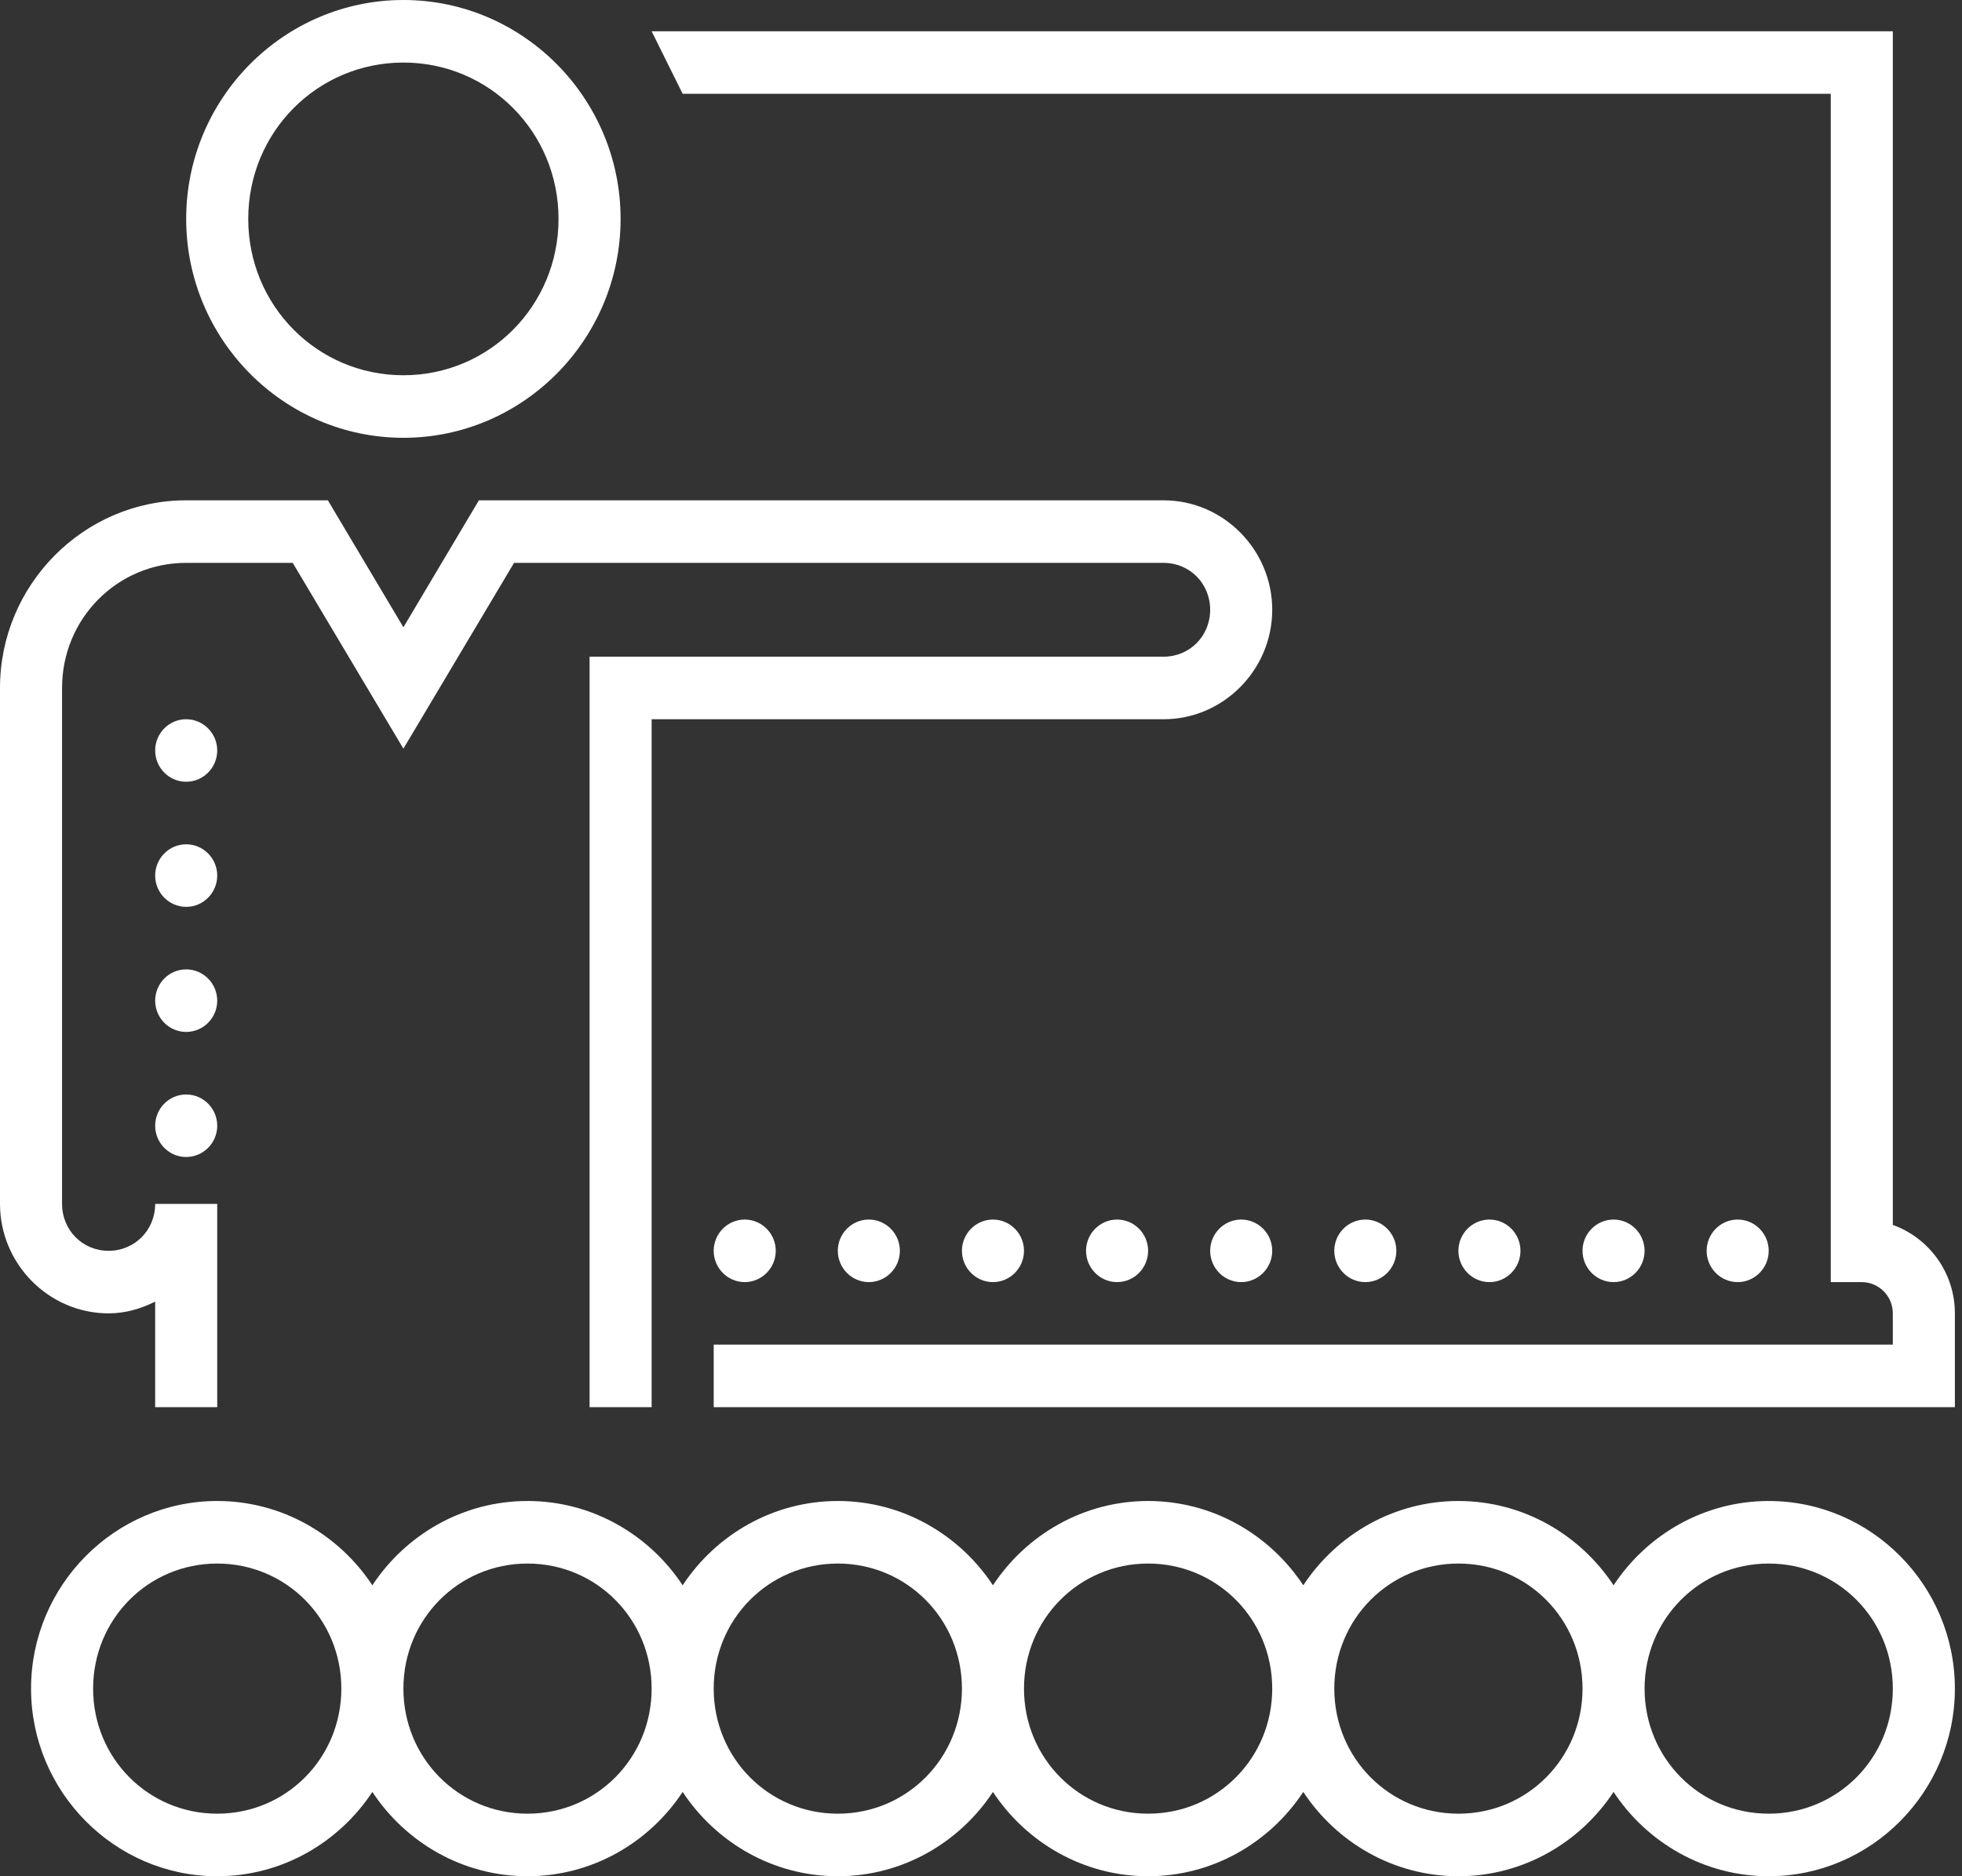 <?xml version="1.0" encoding="utf-8"?>
<svg width="46px" height="44px" viewBox="0 0 46 44" version="1.1" xmlns:xlink="http://www.w3.org/1999/xlink" xmlns="http://www.w3.org/2000/svg">
  <rect x="0" y="0" width="46" height="44" fill="#333333" stroke="none"/>
  <g id="icons8-classroom">
    <path d="M9.458 0C6.653 0 4.365 2.306 4.365 5.133C4.365 7.961 6.653 10.267 9.458 10.267C12.263 10.267 14.55 7.961 14.55 5.133C14.55 2.306 12.263 0 9.458 0ZM15.278 0.733L16.005 2.2L42.923 2.2L42.923 30.067L43.651 30.067C44.051 30.067 44.378 30.396 44.378 30.8L44.378 31.533L16.733 31.533L16.733 33L45.833 33L45.833 30.8C45.833 29.843 45.225 29.03 44.378 28.726L44.378 0.733L15.278 0.733ZM9.458 1.467C11.475 1.467 13.095 3.099 13.095 5.133C13.095 7.167 11.475 8.8 9.458 8.8C7.44 8.8 5.82 7.167 5.82 5.133C5.82 3.099 7.44 1.467 9.458 1.467ZM4.365 11.733C1.964 11.733 0 13.713 0 16.133L0 28.233C0 29.643 1.148 30.8 2.546 30.8C2.941 30.8 3.302 30.691 3.638 30.525L3.638 33L5.093 33L5.093 28.233L3.638 28.233C3.638 28.849 3.157 29.333 2.546 29.333C1.935 29.333 1.455 28.849 1.455 28.233L1.455 16.133C1.455 14.506 2.751 13.2 4.365 13.2L6.863 13.2L9.458 17.557L12.052 13.2L27.282 13.2C27.893 13.2 28.373 13.684 28.373 14.3C28.373 14.916 27.893 15.4 27.282 15.4L13.823 15.4L13.823 33L15.278 33L15.278 16.867L27.282 16.867C28.68 16.867 29.828 15.709 29.828 14.3C29.828 12.891 28.68 11.733 27.282 11.733L11.228 11.733L9.458 14.71L7.687 11.733L4.365 11.733ZM4.365 16.867C3.964 16.867 3.638 17.196 3.638 17.6C3.638 18.004 3.964 18.333 4.365 18.333C4.766 18.333 5.093 18.004 5.093 17.6C5.093 17.196 4.766 16.867 4.365 16.867ZM4.365 19.8C3.964 19.8 3.638 20.129 3.638 20.533C3.638 20.937 3.964 21.267 4.365 21.267C4.766 21.267 5.093 20.937 5.093 20.533C5.093 20.129 4.766 19.8 4.365 19.8ZM4.365 22.733C3.964 22.733 3.638 23.063 3.638 23.467C3.638 23.871 3.964 24.2 4.365 24.2C4.766 24.2 5.093 23.871 5.093 23.467C5.093 23.063 4.766 22.733 4.365 22.733ZM4.365 25.667C3.964 25.667 3.638 25.996 3.638 26.4C3.638 26.804 3.964 27.133 4.365 27.133C4.766 27.133 5.093 26.804 5.093 26.4C5.093 25.996 4.766 25.667 4.365 25.667ZM17.46 28.6C17.06 28.6 16.733 28.929 16.733 29.333C16.733 29.737 17.06 30.067 17.46 30.067C17.861 30.067 18.188 29.737 18.188 29.333C18.188 28.929 17.861 28.6 17.46 28.6ZM20.37 28.6C19.97 28.6 19.643 28.929 19.643 29.333C19.643 29.737 19.97 30.067 20.37 30.067C20.771 30.067 21.098 29.737 21.098 29.333C21.098 28.929 20.771 28.6 20.37 28.6ZM23.28 28.6C22.88 28.6 22.553 28.929 22.553 29.333C22.553 29.737 22.88 30.067 23.28 30.067C23.681 30.067 24.008 29.737 24.008 29.333C24.008 28.929 23.681 28.6 23.28 28.6ZM26.191 28.6C25.79 28.6 25.463 28.929 25.463 29.333C25.463 29.737 25.79 30.067 26.191 30.067C26.591 30.067 26.918 29.737 26.918 29.333C26.918 28.929 26.591 28.6 26.191 28.6ZM29.101 28.6C28.7 28.6 28.373 28.929 28.373 29.333C28.373 29.737 28.7 30.067 29.101 30.067C29.501 30.067 29.828 29.737 29.828 29.333C29.828 28.929 29.501 28.6 29.101 28.6ZM32.011 28.6C31.61 28.6 31.283 28.929 31.283 29.333C31.283 29.737 31.61 30.067 32.011 30.067C32.411 30.067 32.738 29.737 32.738 29.333C32.738 28.929 32.411 28.6 32.011 28.6ZM34.921 28.6C34.52 28.6 34.193 28.929 34.193 29.333C34.193 29.737 34.52 30.067 34.921 30.067C35.321 30.067 35.648 29.737 35.648 29.333C35.648 28.929 35.321 28.6 34.921 28.6ZM37.831 28.6C37.43 28.6 37.103 28.929 37.103 29.333C37.103 29.737 37.43 30.067 37.831 30.067C38.231 30.067 38.558 29.737 38.558 29.333C38.558 28.929 38.231 28.6 37.831 28.6ZM40.741 28.6C40.34 28.6 40.013 28.929 40.013 29.333C40.013 29.737 40.34 30.067 40.741 30.067C41.141 30.067 41.468 29.737 41.468 29.333C41.468 28.929 41.141 28.6 40.741 28.6ZM5.093 35.2C2.691 35.2 0.728 37.179 0.728 39.6C0.728 42.021 2.691 44 5.093 44C6.607 44 7.946 43.212 8.73 42.023C9.515 43.212 10.853 44 12.368 44C13.882 44 15.221 43.212 16.005 42.023C16.79 43.212 18.128 44 19.643 44C21.158 44 22.496 43.212 23.28 42.023C24.065 43.212 25.403 44 26.918 44C28.433 44 29.771 43.212 30.556 42.023C31.34 43.212 32.678 44 34.193 44C35.708 44 37.046 43.212 37.831 42.023C38.615 43.212 39.953 44 41.468 44C43.87 44 45.833 42.021 45.833 39.6C45.833 37.179 43.87 35.2 41.468 35.2C39.953 35.2 38.615 35.988 37.831 37.177C37.046 35.988 35.708 35.2 34.193 35.2C32.678 35.2 31.34 35.988 30.556 37.177C29.771 35.988 28.433 35.2 26.918 35.2C25.403 35.2 24.065 35.988 23.28 37.177C22.496 35.988 21.158 35.2 19.643 35.2C18.128 35.2 16.79 35.988 16.005 37.177C15.221 35.988 13.882 35.2 12.368 35.2C10.853 35.2 9.515 35.988 8.73 37.177C7.946 35.988 6.607 35.2 5.093 35.2ZM5.093 36.667C6.71 36.667 8.003 37.97 8.003 39.6C8.003 41.23 6.71 42.533 5.093 42.533C3.476 42.533 2.183 41.23 2.183 39.6C2.183 37.97 3.476 36.667 5.093 36.667ZM12.368 36.667C13.985 36.667 15.278 37.97 15.278 39.6C15.278 41.23 13.985 42.533 12.368 42.533C10.751 42.533 9.458 41.23 9.458 39.6C9.458 37.97 10.751 36.667 12.368 36.667ZM19.643 36.667C21.26 36.667 22.553 37.97 22.553 39.6C22.553 41.23 21.26 42.533 19.643 42.533C18.026 42.533 16.733 41.23 16.733 39.6C16.733 37.97 18.026 36.667 19.643 36.667ZM26.918 36.667C28.535 36.667 29.828 37.97 29.828 39.6C29.828 41.23 28.535 42.533 26.918 42.533C25.301 42.533 24.008 41.23 24.008 39.6C24.008 37.97 25.301 36.667 26.918 36.667ZM34.193 36.667C35.81 36.667 37.103 37.97 37.103 39.6C37.103 41.23 35.81 42.533 34.193 42.533C32.576 42.533 31.283 41.23 31.283 39.6C31.283 37.97 32.576 36.667 34.193 36.667ZM41.468 36.667C43.085 36.667 44.378 37.97 44.378 39.6C44.378 41.23 43.085 42.533 41.468 42.533C39.851 42.533 38.558 41.23 38.558 39.6C38.558 37.97 39.851 36.667 41.468 36.667Z" id="Shape" fill="#FFFFFF" stroke="none" />
  </g>
</svg>